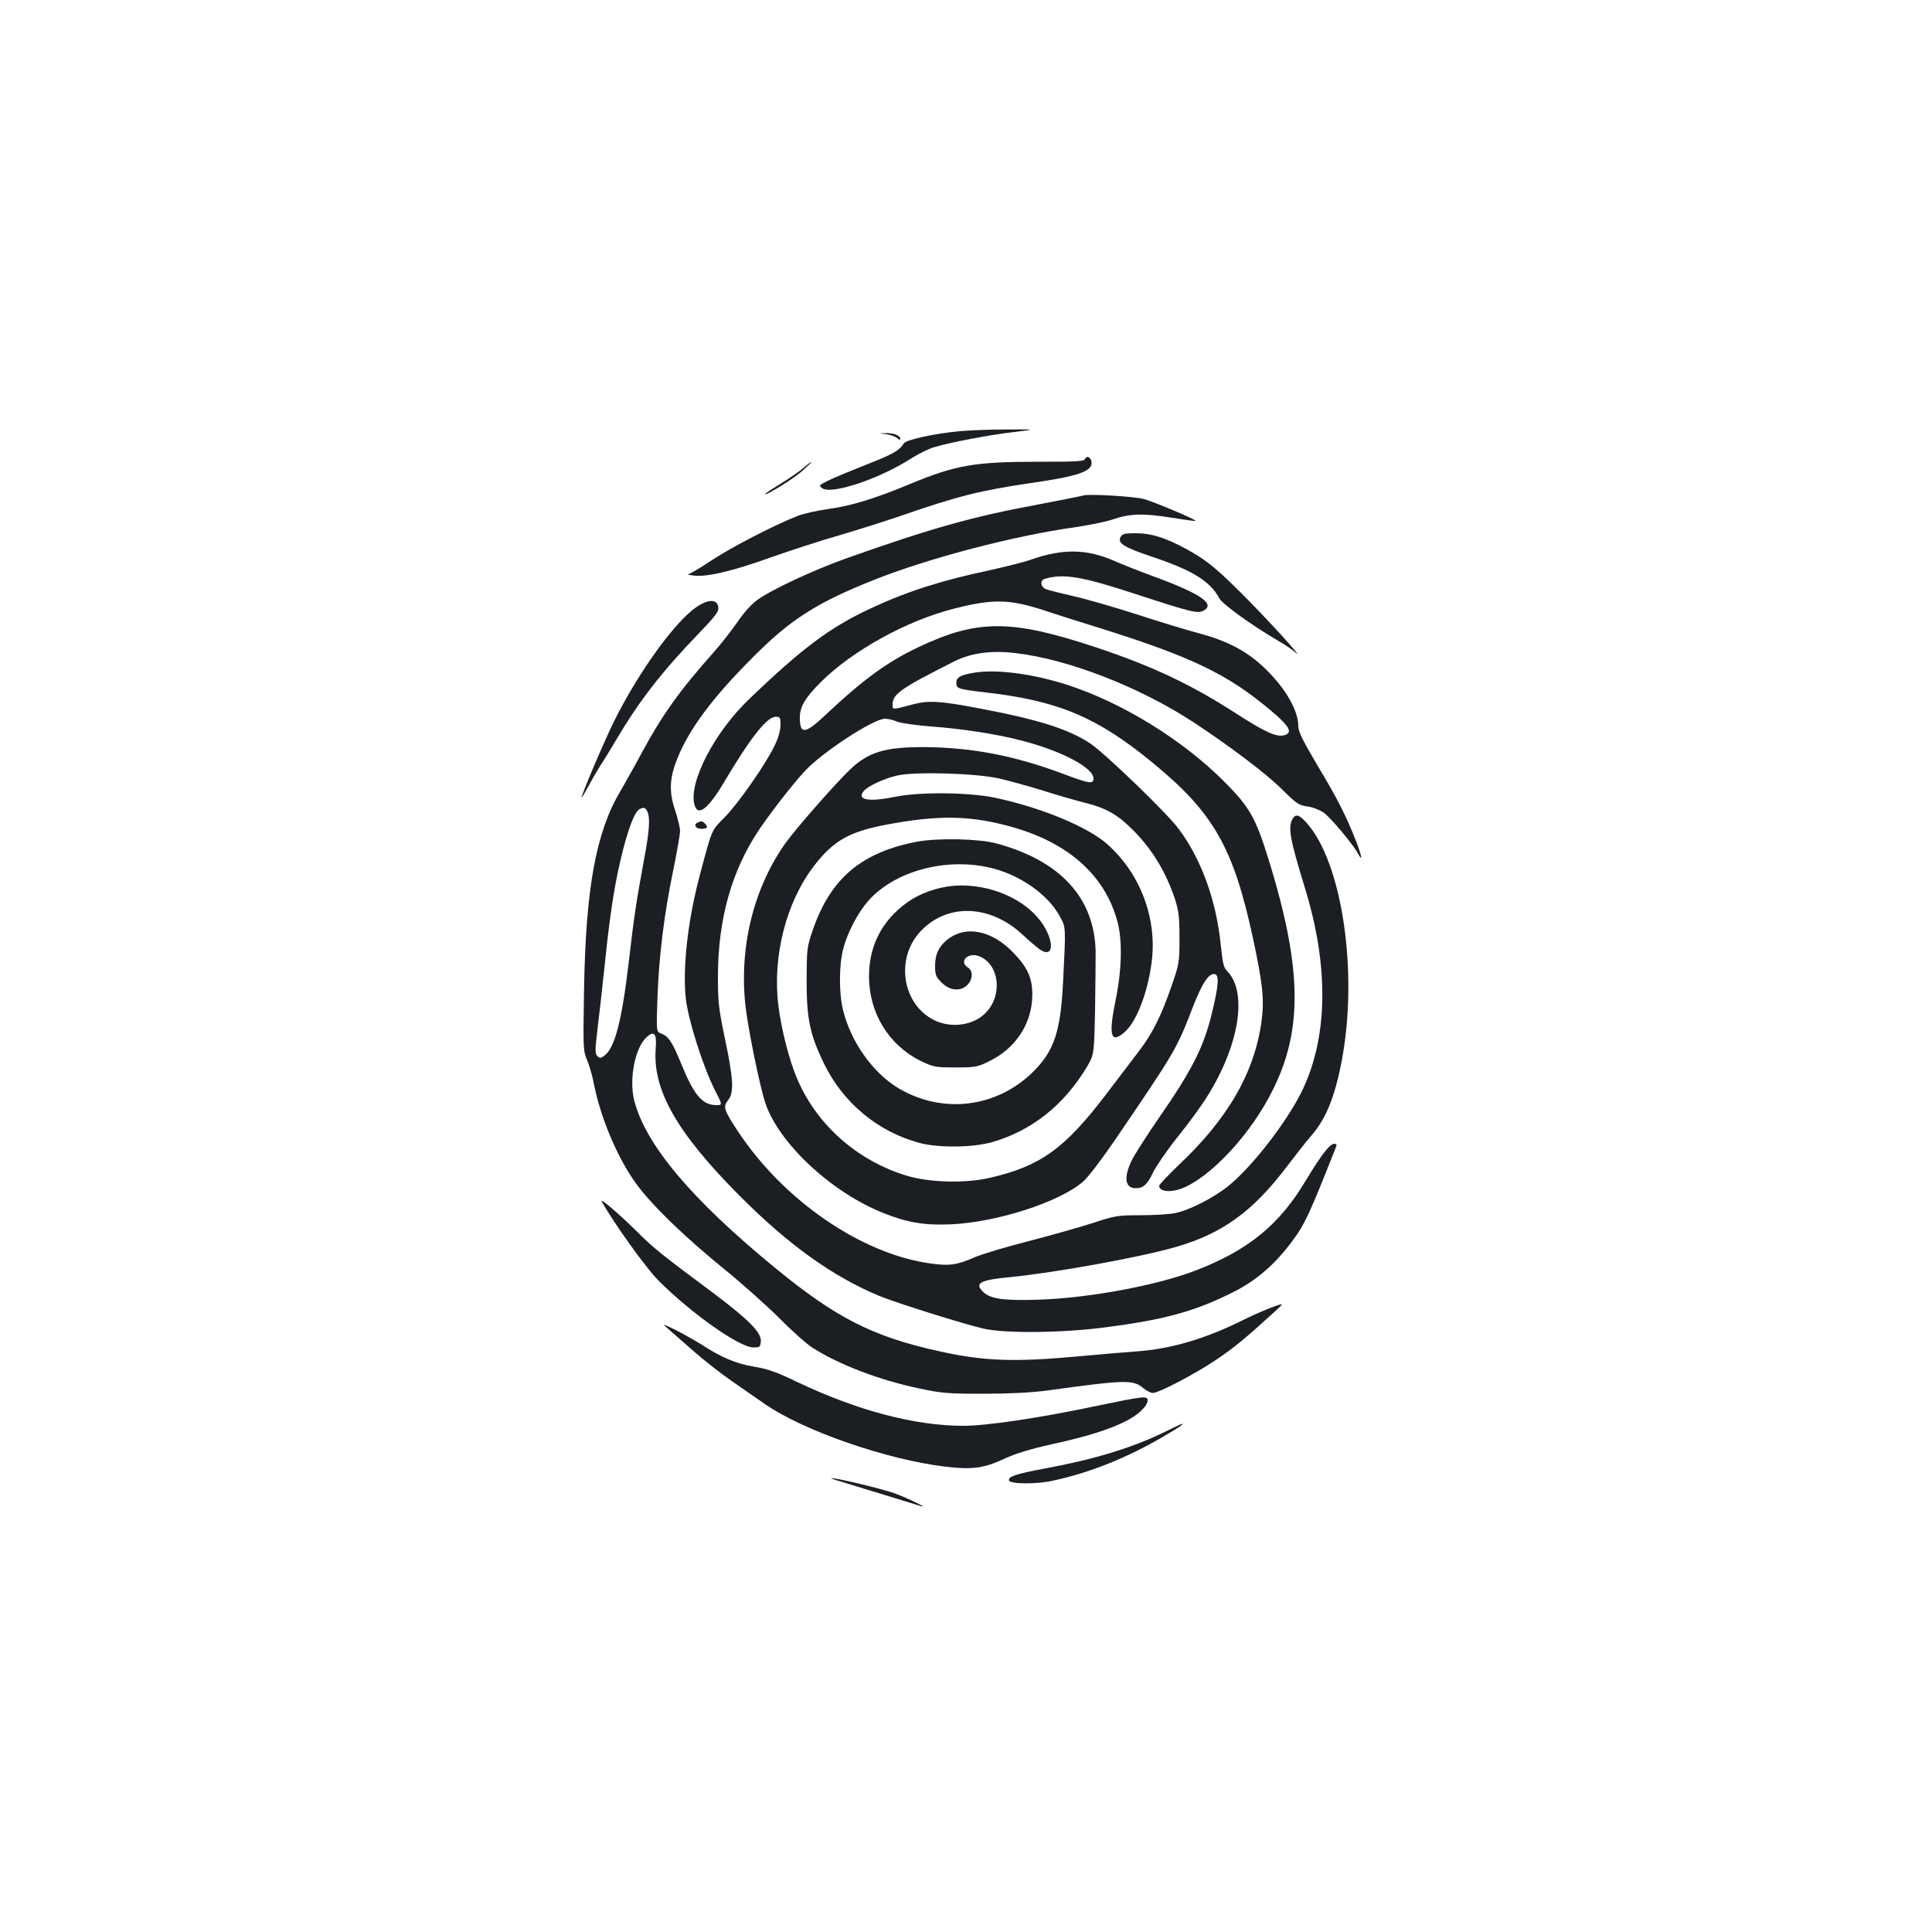 <?xml version="1.0" standalone="no"?>
<!DOCTYPE svg PUBLIC "-//W3C//DTD SVG 20010904//EN"
 "http://www.w3.org/TR/2001/REC-SVG-20010904/DTD/svg10.dtd">
<svg version="1.0" xmlns="http://www.w3.org/2000/svg"
 width="1000pt" height="1000pt" viewBox="0 0 1000 1000"
 preserveAspectRatio="xMidYMid meet">
<g transform="translate(0,1000) scale(0.1,-0.1)"
fill="#1b1f23" stroke="none">
<path d="M4965 7768 c-135 -13 -277 -45 -287 -63 -21 -36 -60 -58 -197 -111
-80 -32 -168 -68 -195 -82 -47 -23 -49 -25 -30 -39 47 -35 301 50 463 156 36
22 87 48 115 56 85 26 294 65 416 79 115 14 115 14 -40 13 -85 0 -195 -4 -245
-9z"/>
<path d="M4585 7753 c22 -3 48 -12 58 -20 10 -9 17 -11 17 -5 0 18 -36 32 -77
30 -38 -1 -38 -1 2 -5z"/>
<path d="M5616 7624 c-4 -12 -45 -14 -238 -14 -336 0 -431 -17 -670 -116 -180
-75 -304 -113 -424 -129 -56 -8 -126 -24 -155 -35 -122 -48 -342 -162 -442
-228 -60 -40 -116 -73 -125 -74 -10 0 3 -4 28 -7 67 -9 199 22 400 94 96 34
255 86 353 114 98 29 244 75 325 103 289 100 409 130 669 168 238 34 313 59
313 104 0 27 -25 42 -34 20z"/>
<path d="M4160 7579 c-19 -17 -72 -53 -117 -81 -46 -28 -83 -53 -83 -55 0 -12
148 79 192 119 29 26 51 47 48 47 -3 0 -21 -13 -40 -30z"/>
<path d="M5605 7435 c-5 -2 -109 -23 -230 -46 -342 -63 -561 -125 -1000 -281
-165 -59 -386 -162 -456 -214 -30 -21 -71 -68 -101 -112 -29 -42 -84 -113
-123 -157 -178 -200 -267 -325 -373 -521 -38 -71 -88 -160 -111 -199 -126
-212 -179 -501 -188 -1025 -5 -305 -5 -317 15 -365 12 -28 29 -86 37 -130 39
-192 136 -412 240 -541 88 -110 242 -257 435 -414 91 -74 219 -188 284 -253
65 -66 142 -134 170 -152 140 -89 346 -168 556 -212 112 -24 146 -27 330 -27
133 0 247 6 325 16 415 57 450 58 504 12 16 -13 38 -24 48 -24 31 0 220 99
328 172 91 61 148 108 302 248 51 47 51 47 -12 24 -35 -13 -104 -43 -152 -67
-192 -96 -374 -150 -553 -162 -52 -4 -189 -15 -305 -26 -326 -30 -486 -24
-714 27 -342 75 -534 173 -846 429 -435 356 -673 639 -732 868 -28 109 3 271
62 327 41 38 55 22 49 -57 -17 -213 108 -434 431 -759 253 -255 484 -421 727
-522 85 -35 431 -144 539 -169 109 -25 401 -23 624 6 315 40 476 85 676 187
115 59 209 141 297 259 66 89 89 138 229 493 3 6 -2 12 -10 12 -24 0 -67 -56
-148 -190 -137 -230 -298 -361 -570 -466 -201 -77 -548 -142 -810 -151 -179
-6 -250 3 -288 38 -50 47 -21 64 141 79 231 23 674 103 855 156 240 69 398
184 573 415 48 63 106 137 129 163 74 85 120 199 155 381 88 458 4 1031 -182
1237 -38 42 -56 47 -72 19 -24 -46 -14 -101 63 -353 128 -413 121 -785 -18
-1063 -81 -161 -254 -383 -375 -482 -76 -62 -203 -127 -278 -142 -29 -6 -109
-11 -178 -11 -119 0 -131 -2 -250 -41 -68 -22 -218 -64 -333 -94 -115 -29
-240 -67 -277 -83 -92 -40 -129 -45 -226 -32 -359 49 -762 326 -999 685 -72
109 -78 126 -50 161 31 39 27 110 -16 314 -33 159 -37 189 -37 330 1 296 72
547 216 760 66 96 167 226 231 296 89 98 358 274 418 274 15 0 43 -7 62 -15
20 -8 97 -19 174 -25 163 -12 341 -39 474 -74 207 -54 369 -140 369 -196 0
-30 -23 -26 -161 26 -249 93 -468 135 -714 137 -202 1 -290 -25 -385 -116 -75
-71 -277 -302 -333 -379 -167 -234 -243 -544 -208 -848 15 -126 73 -410 102
-498 69 -209 343 -464 610 -570 127 -51 215 -65 353 -59 237 11 560 115 682
221 23 19 95 113 160 208 318 467 323 475 408 695 48 124 83 177 114 171 23
-5 19 -60 -13 -193 -44 -185 -102 -300 -286 -565 -59 -86 -119 -180 -133 -210
-41 -87 -32 -140 22 -140 40 0 60 18 91 83 17 34 74 117 128 184 54 67 122
160 151 207 166 264 210 538 106 647 -21 21 -25 40 -35 135 -23 233 -102 450
-220 606 -63 84 -379 388 -456 440 -114 75 -271 125 -588 184 -189 36 -249 39
-327 19 -112 -30 -108 -30 -108 -2 0 55 42 84 320 224 87 44 194 58 321 42
270 -32 637 -175 913 -355 192 -126 381 -269 462 -350 74 -73 86 -82 130 -88
26 -3 65 -18 85 -32 35 -24 153 -165 178 -212 25 -47 20 -14 -8 59 -52 133
-96 221 -200 394 -78 132 -101 178 -101 206 0 78 -60 186 -159 286 -98 99
-202 155 -366 198 -55 15 -195 57 -311 95 -115 37 -263 80 -327 94 -65 15
-129 31 -142 36 -29 11 -34 46 -7 54 99 29 195 12 486 -84 270 -88 305 -97
335 -81 64 34 -14 88 -254 176 -71 26 -165 63 -208 82 -141 62 -265 64 -429 7
-40 -14 -136 -38 -213 -55 -247 -52 -430 -110 -616 -197 -211 -98 -354 -204
-633 -472 -178 -171 -311 -427 -282 -543 16 -66 69 -28 151 110 140 236 225
343 270 343 23 0 25 -4 25 -42 0 -27 -11 -67 -30 -106 -45 -95 -187 -299 -259
-372 -70 -71 -64 -56 -129 -301 -62 -231 -90 -482 -72 -640 13 -111 88 -347
149 -469 41 -80 41 -80 10 -80 -74 0 -117 51 -184 216 -46 112 -65 141 -104
155 -24 10 -24 10 -18 187 8 214 34 428 82 659 19 94 35 185 35 202 0 17 -12
66 -26 108 -32 95 -29 166 12 267 60 151 181 314 389 522 197 199 334 286 640
407 277 109 714 224 1023 267 75 11 164 29 197 40 91 32 163 34 305 11 68 -11
126 -19 128 -17 5 6 -208 96 -267 113 -52 14 -293 28 -316 18z m-204 -593 c68
-23 198 -64 289 -92 479 -150 665 -240 887 -427 100 -84 117 -117 68 -129 -39
-10 -99 18 -247 113 -232 150 -433 245 -724 342 -440 146 -614 147 -923 0
-158 -75 -285 -168 -469 -341 -115 -109 -142 -113 -142 -21 0 55 28 102 109
183 164 163 445 318 690 380 201 51 284 49 462 -8z m-231 -871 c52 -12 154
-40 225 -62 72 -23 172 -52 224 -65 105 -26 167 -61 245 -140 99 -99 171 -217
218 -359 19 -59 23 -91 23 -200 0 -126 -1 -133 -42 -251 -52 -151 -97 -241
-165 -331 -29 -38 -108 -142 -175 -230 -213 -279 -338 -369 -598 -429 -126
-30 -313 -25 -430 10 -258 78 -469 264 -571 507 -40 95 -80 253 -95 373 -32
255 40 537 185 725 102 132 184 178 387 215 248 46 409 45 602 -5 317 -80 517
-254 582 -504 25 -96 21 -248 -10 -398 -38 -187 -27 -231 44 -171 62 52 122
205 142 365 29 224 -58 456 -228 608 -101 91 -343 191 -583 242 -134 28 -390
31 -515 5 -139 -28 -203 -17 -164 30 20 25 107 65 173 80 92 21 402 12 526
-15z m-1820 -170 c16 -31 12 -100 -16 -248 -41 -222 -52 -295 -79 -528 -36
-308 -73 -452 -128 -490 -18 -13 -23 -13 -35 -1 -13 12 -12 32 1 143 9 70 23
198 32 283 24 236 44 383 70 512 40 194 86 329 117 341 22 9 27 8 38 -12z"/>
<path d="M4750 5644 c-289 -54 -450 -189 -542 -455 -32 -92 -32 -98 -33 -264
0 -199 17 -280 90 -430 99 -204 279 -353 495 -411 99 -26 273 -24 374 4 206
59 373 192 492 390 37 64 37 64 42 295 2 128 3 264 3 302 -6 278 -183 471
-516 560 -88 24 -300 28 -405 9z m390 -139 c146 -38 286 -138 345 -247 33 -60
32 -51 17 -348 -13 -252 -47 -351 -155 -458 -189 -186 -468 -220 -696 -85
-132 79 -246 238 -287 403 -22 86 -22 236 1 320 21 83 76 187 129 247 138 157
412 229 646 168z"/>
<path d="M4871 5405 c-89 -20 -161 -57 -226 -117 -96 -88 -146 -202 -147 -339
-1 -190 101 -358 267 -440 66 -32 74 -34 180 -34 104 0 114 2 177 33 135 66
219 194 221 337 2 89 -22 145 -97 223 -114 119 -251 145 -347 65 -42 -36 -59
-74 -59 -134 0 -45 4 -55 34 -85 43 -43 100 -47 134 -11 28 29 29 73 2 89 -50
32 2 82 60 58 101 -42 121 -196 36 -288 -61 -68 -179 -87 -269 -43 -169 82
-205 324 -69 464 138 143 358 135 525 -21 35 -33 76 -67 90 -77 79 -52 74 61
-7 160 -109 132 -326 201 -505 160z"/>
<path d="M5800 7220 c-17 -31 18 -53 158 -100 213 -71 305 -127 354 -218 15
-29 169 -140 306 -220 32 -18 68 -43 82 -55 59 -53 -78 101 -220 247 -172 176
-233 227 -343 286 -107 58 -179 80 -258 80 -58 0 -70 -3 -79 -20z"/>
<path d="M3608 6860 c-111 -73 -300 -334 -427 -588 -51 -102 -171 -384 -171
-401 0 -3 19 28 41 69 22 41 49 86 58 100 10 14 49 77 86 140 113 191 235 348
413 532 96 100 113 122 110 145 -5 42 -50 43 -110 3z"/>
<path d="M5048 6519 c-74 -11 -98 -24 -98 -53 0 -31 8 -33 160 -51 369 -43
570 -128 855 -362 316 -259 419 -439 520 -908 50 -232 59 -316 46 -420 -33
-268 -172 -513 -430 -755 -55 -53 -101 -101 -101 -108 0 -24 39 -34 89 -22
139 33 357 252 480 482 177 327 176 653 -4 1233 -66 213 -98 268 -225 396
-214 216 -527 410 -812 503 -175 57 -364 83 -480 65z"/>
<path d="M3613 5743 c-26 -10 -13 -33 17 -33 32 0 37 9 18 28 -13 13 -16 13
-35 5z"/>
<path d="M3115 3780 c64 -114 230 -345 293 -408 169 -169 416 -344 489 -346
35 -1 38 1 41 30 5 46 -62 113 -251 255 -269 200 -307 231 -396 320 -90 89
-191 175 -176 149z"/>
<path d="M3457 3123 c17 -15 76 -67 130 -114 54 -48 145 -119 203 -159 58 -40
134 -93 170 -118 198 -137 626 -286 930 -323 140 -17 202 -9 307 40 63 29 137
51 249 76 181 40 293 75 379 118 66 33 115 79 115 109 0 24 -19 22 -259 -28
-303 -64 -575 -104 -695 -104 -250 0 -549 79 -858 226 -108 52 -155 69 -225
80 -94 16 -168 47 -271 114 -35 22 -96 56 -135 76 -70 34 -71 34 -40 7z"/>
<path d="M6022 2585 c-163 -79 -360 -139 -609 -185 -156 -29 -197 -43 -190
-63 6 -19 142 -20 227 -1 189 41 377 116 557 220 98 57 123 74 110 74 -2 0
-45 -20 -95 -45z"/>
<path d="M4360 2329 c78 -24 377 -115 405 -124 48 -15 -67 41 -136 66 -64 23
-304 81 -327 78 -4 0 22 -10 58 -20z"/>
</g>
</svg>
